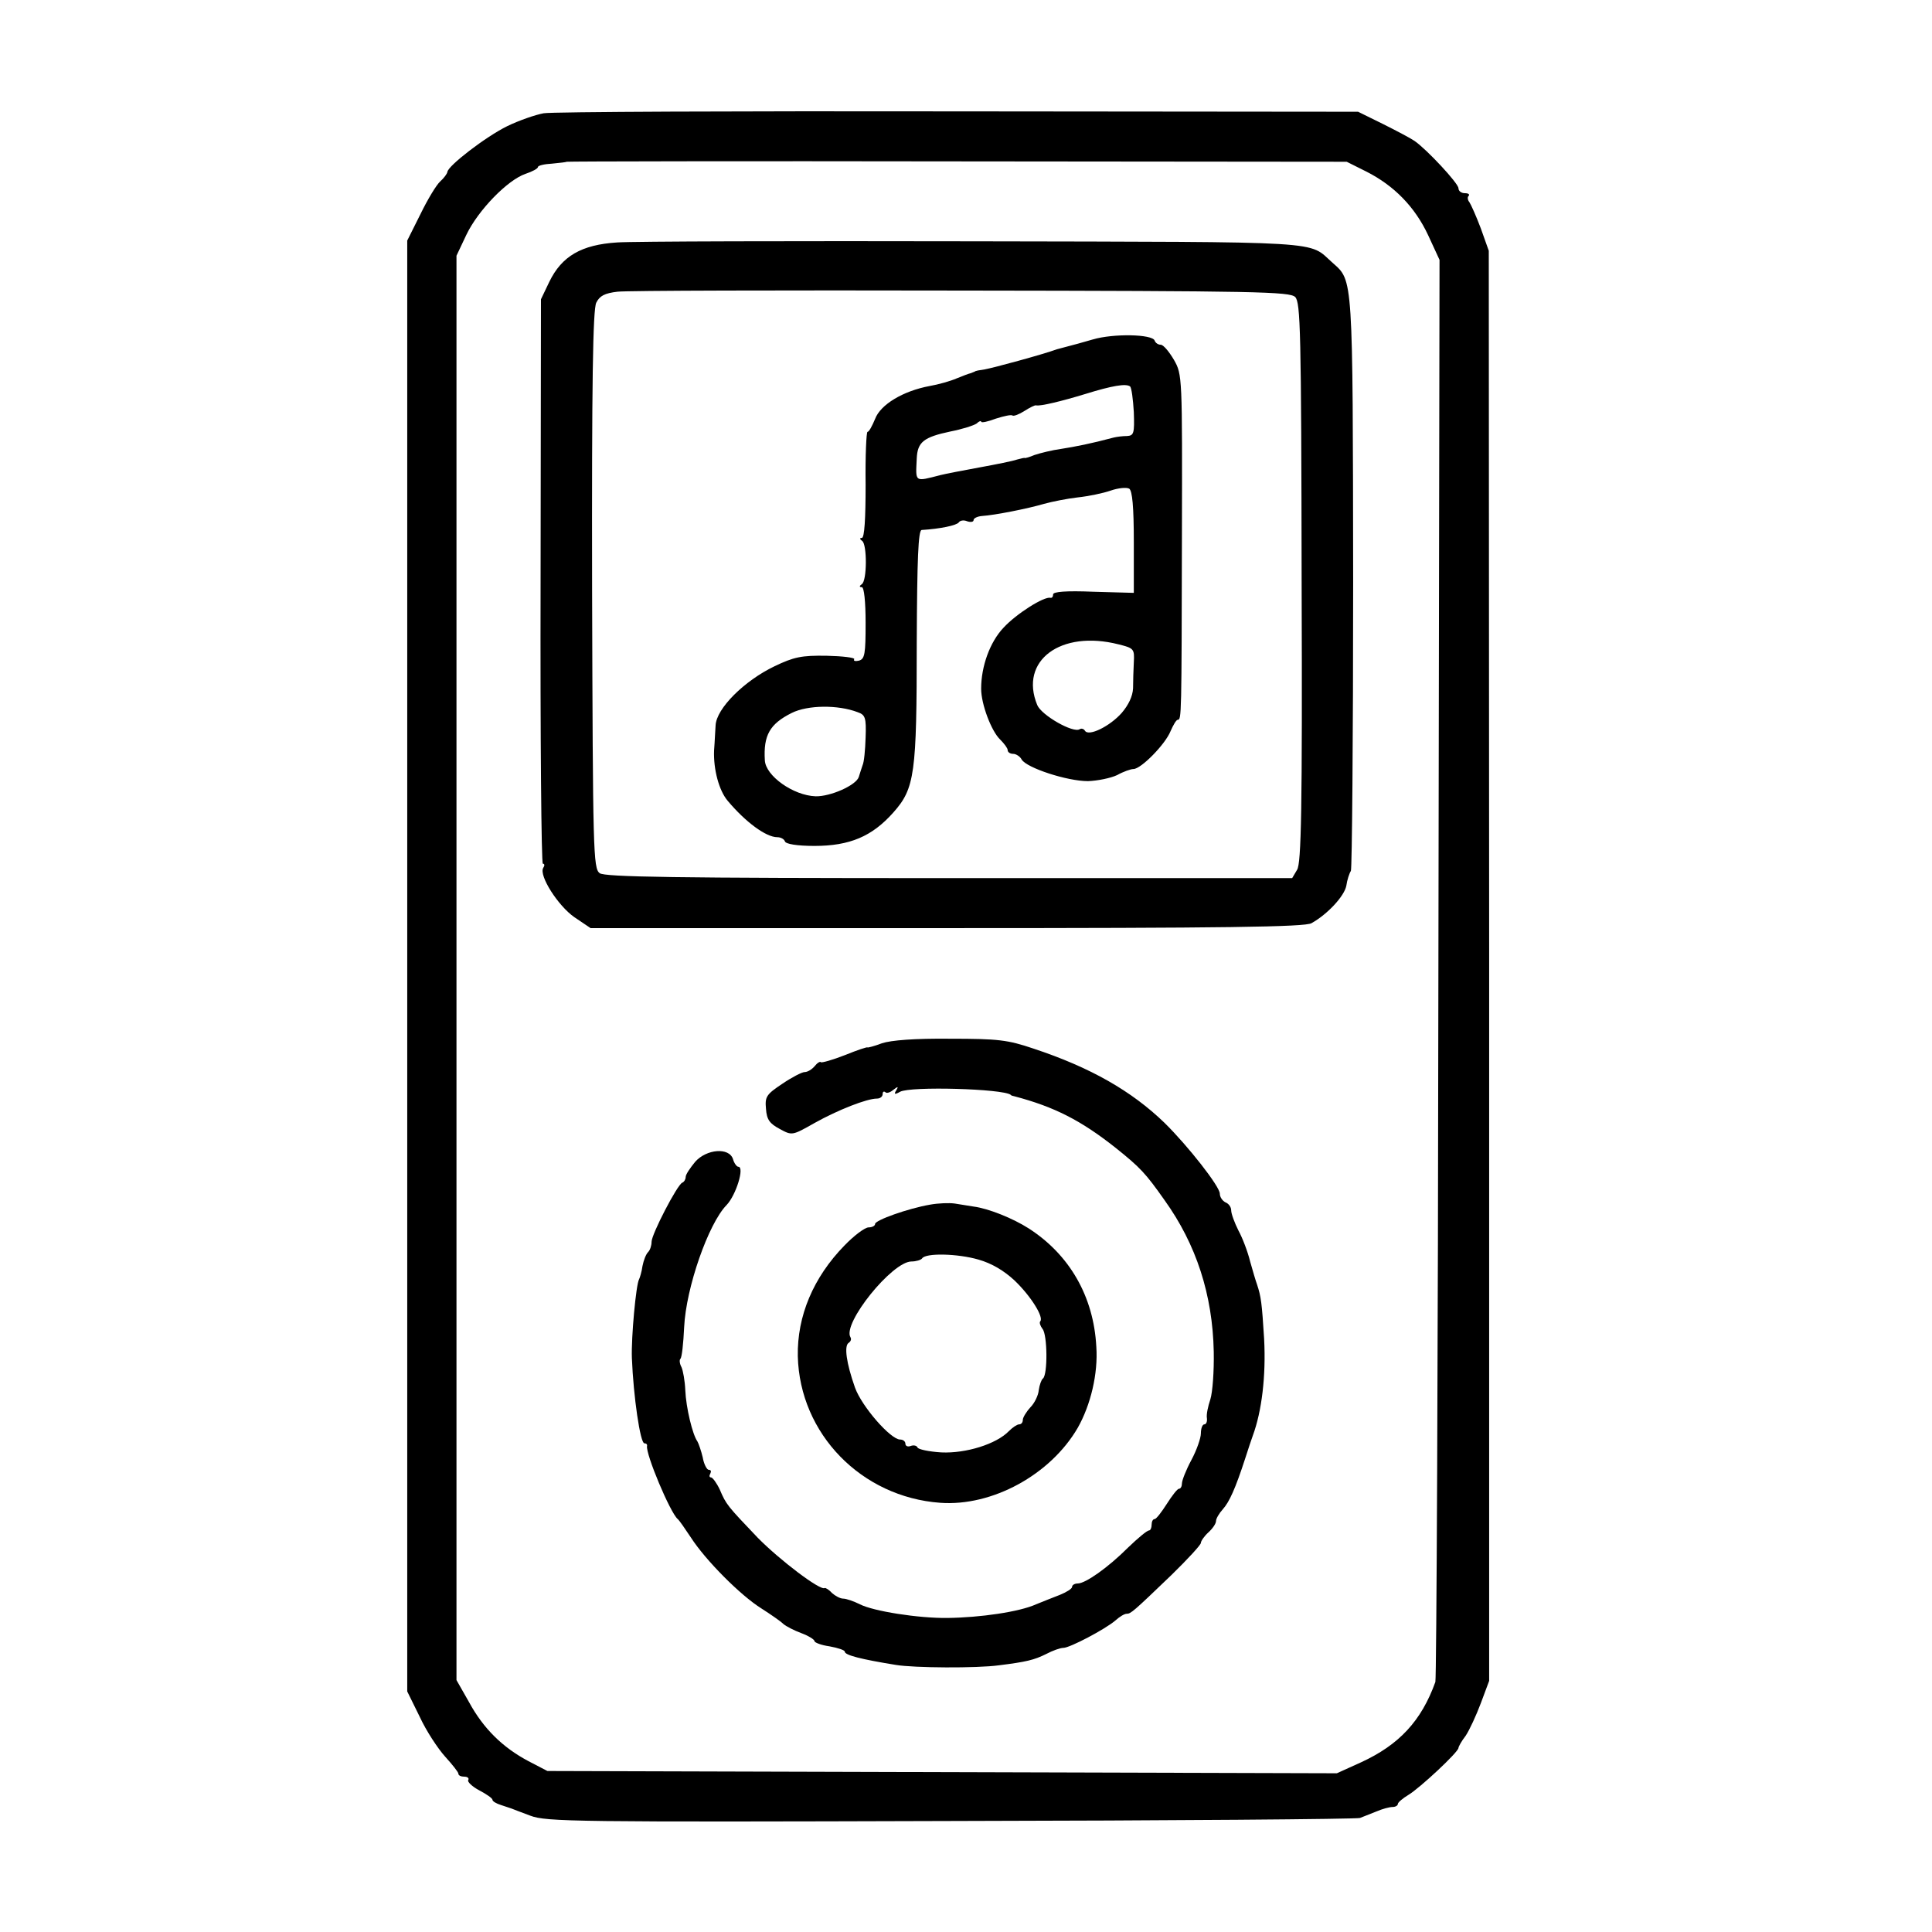 <?xml version="1.0" standalone="no"?>
<!DOCTYPE svg PUBLIC "-//W3C//DTD SVG 20010904//EN"
 "http://www.w3.org/TR/2001/REC-SVG-20010904/DTD/svg10.dtd">
<svg version="1.0" xmlns="http://www.w3.org/2000/svg"
 width="510pt" height="510pt" viewBox="0 0 510 510"
 preserveAspectRatio="xMidYMid meet">
<g transform="translate(0,510) scale(0.1,-0.1)"
fill="#000000" stroke="none">
<path d="M1435 4801 c-22 -4 -65 -19 -96 -34 -57 -28 -157 -105 -158 -121 -1
-5 -9 -16 -19 -25 -10 -9 -33 -47 -52 -86 l-35 -70 0 -1915 0 -1915 33 -67
c17 -37 48 -84 67 -105 19 -21 35 -41 35 -45 0 -5 7 -8 16 -8 8 0 13 -4 10 -9
-3 -4 10 -17 29 -27 19 -10 35 -21 35 -25 0 -4 10 -10 23 -14 12 -4 24 -8 27
-9 3 -1 25 -10 50 -19 42 -16 118 -17 1110 -14 586 1 1072 5 1080 8 8 3 28 11
43 17 16 7 35 12 43 12 8 0 14 4 14 8 0 4 13 15 28 24 30 18 132 113 132 124
0 3 8 18 19 32 10 15 28 54 40 86 l22 59 0 1888 -1 1887 -21 59 c-12 32 -26
63 -30 69 -5 6 -6 14 -2 17 3 4 -1 7 -10 7 -10 0 -17 6 -17 13 0 13 -84 103
-116 125 -10 7 -48 27 -84 45 l-65 32 -1055 1 c-580 1 -1073 -1 -1095 -5z
m2172 -154 c73 -37 128 -93 163 -168 l30 -65 -3 -1869 c-1 -1029 -5 -1877 -8
-1885 -37 -103 -96 -166 -196 -212 l-64 -29 -1042 3 -1042 3 -50 26 c-68 36
-119 86 -157 156 l-33 58 0 1880 0 1880 26 55 c31 65 109 145 156 161 18 6 33
14 33 18 0 4 17 8 37 9 21 2 38 4 39 5 2 1 465 2 1031 1 l1028 -1 52 -26z"/>
<path d="M1629 4460 c-94 -6 -146 -36 -179 -104 l-22 -46 -1 -745 c-1 -410 2
-745 6 -745 5 0 5 -5 1 -11 -12 -20 39 -100 82 -130 l43 -29 940 0 c735 0 946
3 963 13 43 24 87 72 92 99 2 15 8 33 12 39 3 6 6 349 6 763 -1 811 0 794 -54
842 -67 59 2 55 -946 57 -477 1 -901 0 -943 -3z m1790 -144 c14 -15 16 -87 17
-754 2 -600 -1 -741 -12 -758 l-13 -22 -905 0 c-729 0 -909 3 -923 13 -17 13
-18 55 -20 748 -1 547 2 740 11 758 9 18 22 25 56 29 25 3 434 4 909 3 783 -1
865 -3 880 -17z"/>
<path d="M2885 4204 c-27 -8 -57 -16 -65 -18 -8 -2 -22 -6 -30 -8 -38 -14
-168 -49 -190 -53 -14 -2 -26 -4 -27 -6 -2 -1 -6 -2 -10 -4 -5 -1 -21 -7 -38
-14 -16 -7 -48 -16 -71 -20 -70 -13 -130 -49 -144 -87 -8 -19 -16 -34 -20 -34
-3 0 -6 -63 -5 -140 0 -89 -3 -140 -10 -140 -6 0 -6 -3 1 -8 13 -9 13 -105 -1
-114 -7 -5 -7 -8 0 -8 6 0 10 -38 10 -94 0 -82 -2 -96 -18 -100 -9 -2 -15 -1
-12 4 2 4 -30 8 -73 9 -66 1 -86 -3 -138 -28 -79 -38 -153 -111 -155 -156 -1
-11 -2 -41 -4 -66 -2 -50 13 -106 36 -133 47 -56 101 -96 131 -96 9 0 18 -5
20 -11 2 -7 32 -12 78 -12 93 0 152 25 208 88 57 64 62 102 62 448 1 223 4
297 13 298 49 3 92 12 98 20 3 5 13 7 22 3 9 -3 17 -2 17 3 0 5 10 10 23 11
32 2 119 19 163 32 22 6 62 14 89 17 28 3 67 11 87 18 20 7 42 9 49 5 8 -6 12
-47 12 -141 l0 -134 -107 3 c-72 3 -106 0 -106 -7 0 -6 -3 -10 -7 -9 -17 4
-90 -42 -124 -79 -36 -38 -59 -102 -59 -161 0 -41 27 -112 50 -134 11 -11 20
-23 20 -28 0 -6 7 -10 15 -10 7 0 18 -7 22 -15 13 -22 120 -57 175 -57 26 1
60 8 77 16 16 9 36 16 43 16 20 0 84 65 98 100 7 16 15 30 19 30 10 0 10 9 11
483 1 425 1 428 -21 467 -13 22 -28 40 -35 40 -7 0 -14 5 -16 11 -6 17 -109
19 -163 3z m108 -192 c2 -56 0 -62 -18 -63 -11 0 -27 -2 -35 -4 -60 -16 -101
-24 -139 -30 -23 -3 -55 -11 -70 -16 -14 -6 -26 -9 -26 -8 0 1 -9 -1 -20 -4
-11 -4 -56 -13 -100 -21 -44 -8 -90 -17 -102 -20 -70 -18 -66 -20 -63 44 2 43
18 56 89 71 31 6 62 16 69 21 6 6 12 8 12 5 0 -4 18 0 39 8 22 7 41 11 44 8 3
-2 17 3 31 12 14 9 28 16 31 15 10 -3 68 11 130 30 71 22 107 28 118 20 4 -3
8 -34 10 -68z m-40 -613 c40 -10 42 -12 40 -47 -1 -20 -2 -51 -2 -69 -1 -21
-12 -44 -30 -65 -31 -35 -87 -63 -97 -47 -3 5 -9 7 -14 4 -17 -11 -101 37
-112 64 -48 117 62 199 215 160z m-689 -179 c20 -7 23 -14 21 -67 -1 -32 -4
-65 -8 -73 -3 -8 -7 -22 -10 -31 -7 -22 -75 -52 -114 -51 -59 2 -132 54 -134
95 -4 66 13 96 71 125 42 21 122 22 174 2z"/>
<path d="M2328 2346 c-21 -8 -38 -12 -38 -11 0 2 -27 -7 -59 -20 -33 -13 -62
-21 -64 -19 -2 3 -10 -2 -17 -11 -7 -8 -18 -15 -26 -15 -7 0 -34 -14 -59 -31
-42 -28 -46 -34 -43 -66 2 -29 10 -39 36 -53 33 -18 33 -18 93 16 61 34 137
64 164 64 8 0 15 5 15 12 0 6 3 8 7 5 3 -4 13 -1 21 6 13 10 14 9 8 -1 -7 -11
-4 -12 10 -4 28 15 271 8 292 -8 1 -2 5 -3 10 -4 106 -28 176 -64 267 -136 65
-52 79 -67 129 -138 84 -117 127 -250 130 -400 1 -51 -3 -107 -9 -126 -6 -18
-11 -40 -9 -50 1 -9 -2 -16 -7 -16 -5 0 -9 -11 -9 -24 0 -12 -11 -44 -25 -70
-14 -26 -25 -54 -25 -62 0 -7 -3 -14 -8 -14 -4 0 -18 -18 -32 -40 -14 -22 -28
-40 -32 -40 -5 0 -8 -7 -8 -15 0 -8 -3 -15 -7 -15 -5 0 -29 -20 -55 -45 -54
-54 -113 -95 -133 -95 -8 0 -15 -4 -15 -9 0 -5 -15 -14 -32 -21 -18 -7 -46
-18 -63 -25 -44 -20 -148 -35 -234 -36 -77 -1 -196 18 -231 36 -16 8 -36 15
-44 15 -8 0 -21 7 -30 15 -8 9 -17 14 -19 13 -11 -8 -119 74 -177 133 -80 84
-83 87 -100 127 -8 17 -19 32 -23 32 -5 0 -5 5 -2 10 3 6 2 10 -4 10 -5 0 -13
15 -16 33 -4 17 -11 37 -14 42 -13 18 -30 89 -32 135 -1 25 -6 52 -10 61 -5 9
-6 19 -3 22 4 3 8 41 10 84 5 104 64 273 112 322 25 26 48 101 31 101 -4 0
-11 9 -14 20 -10 32 -70 27 -100 -7 -13 -16 -25 -33 -25 -40 0 -6 -4 -13 -9
-15 -13 -5 -81 -136 -81 -156 0 -10 -4 -22 -9 -27 -6 -6 -12 -22 -15 -37 -2
-15 -7 -31 -9 -35 -8 -13 -21 -153 -19 -208 4 -101 22 -225 33 -225 5 0 8 -3
7 -7 -4 -21 61 -176 81 -193 4 -3 19 -25 35 -49 38 -59 130 -152 186 -187 25
-16 51 -34 58 -41 7 -6 28 -17 47 -24 19 -7 35 -17 35 -21 0 -4 18 -11 40 -14
22 -4 40 -10 40 -14 0 -9 42 -20 135 -35 48 -8 214 -9 272 -1 72 9 93 14 125
30 17 9 37 16 45 16 17 0 110 49 137 72 11 10 24 18 30 18 11 0 17 5 119 103
42 41 77 79 77 84 0 5 9 18 20 28 11 10 20 23 20 30 0 6 8 20 18 31 17 19 33
54 59 134 8 25 17 52 20 60 24 65 35 158 30 255 -6 96 -8 112 -19 145 -3 8
-11 35 -18 60 -6 25 -20 62 -31 82 -10 20 -19 44 -19 53 0 9 -7 18 -15 21 -8
4 -15 14 -15 23 0 19 -84 126 -146 187 -87 84 -195 146 -346 196 -68 23 -93
26 -220 26 -94 1 -156 -4 -180 -12z"/>
<path d="M2455 1920 c-58 -10 -145 -41 -145 -51 0 -5 -8 -9 -17 -9 -10 0 -39
-22 -64 -48 -82 -84 -125 -186 -123 -292 5 -205 168 -372 376 -387 137 -10
291 74 363 198 34 60 54 143 49 214 -7 133 -71 243 -178 312 -42 27 -107 53
-146 58 -14 2 -36 6 -50 8 -14 2 -43 1 -65 -3z m128 -145 c35 -10 67 -29 95
-55 43 -41 78 -97 68 -108 -3 -3 0 -12 6 -20 13 -15 14 -121 1 -131 -4 -3 -9
-17 -11 -31 -1 -13 -11 -34 -22 -45 -11 -12 -20 -27 -20 -33 0 -7 -4 -12 -10
-12 -5 0 -17 -8 -27 -18 -33 -34 -113 -59 -178 -56 -33 2 -61 8 -63 13 -2 5
-10 7 -18 4 -8 -3 -14 0 -14 6 0 6 -6 11 -14 11 -25 0 -101 87 -119 137 -23
65 -29 110 -17 118 6 4 8 10 5 15 -22 36 110 200 161 200 12 0 25 4 28 8 9 15
94 13 149 -3z"/>
</g>
</svg>
